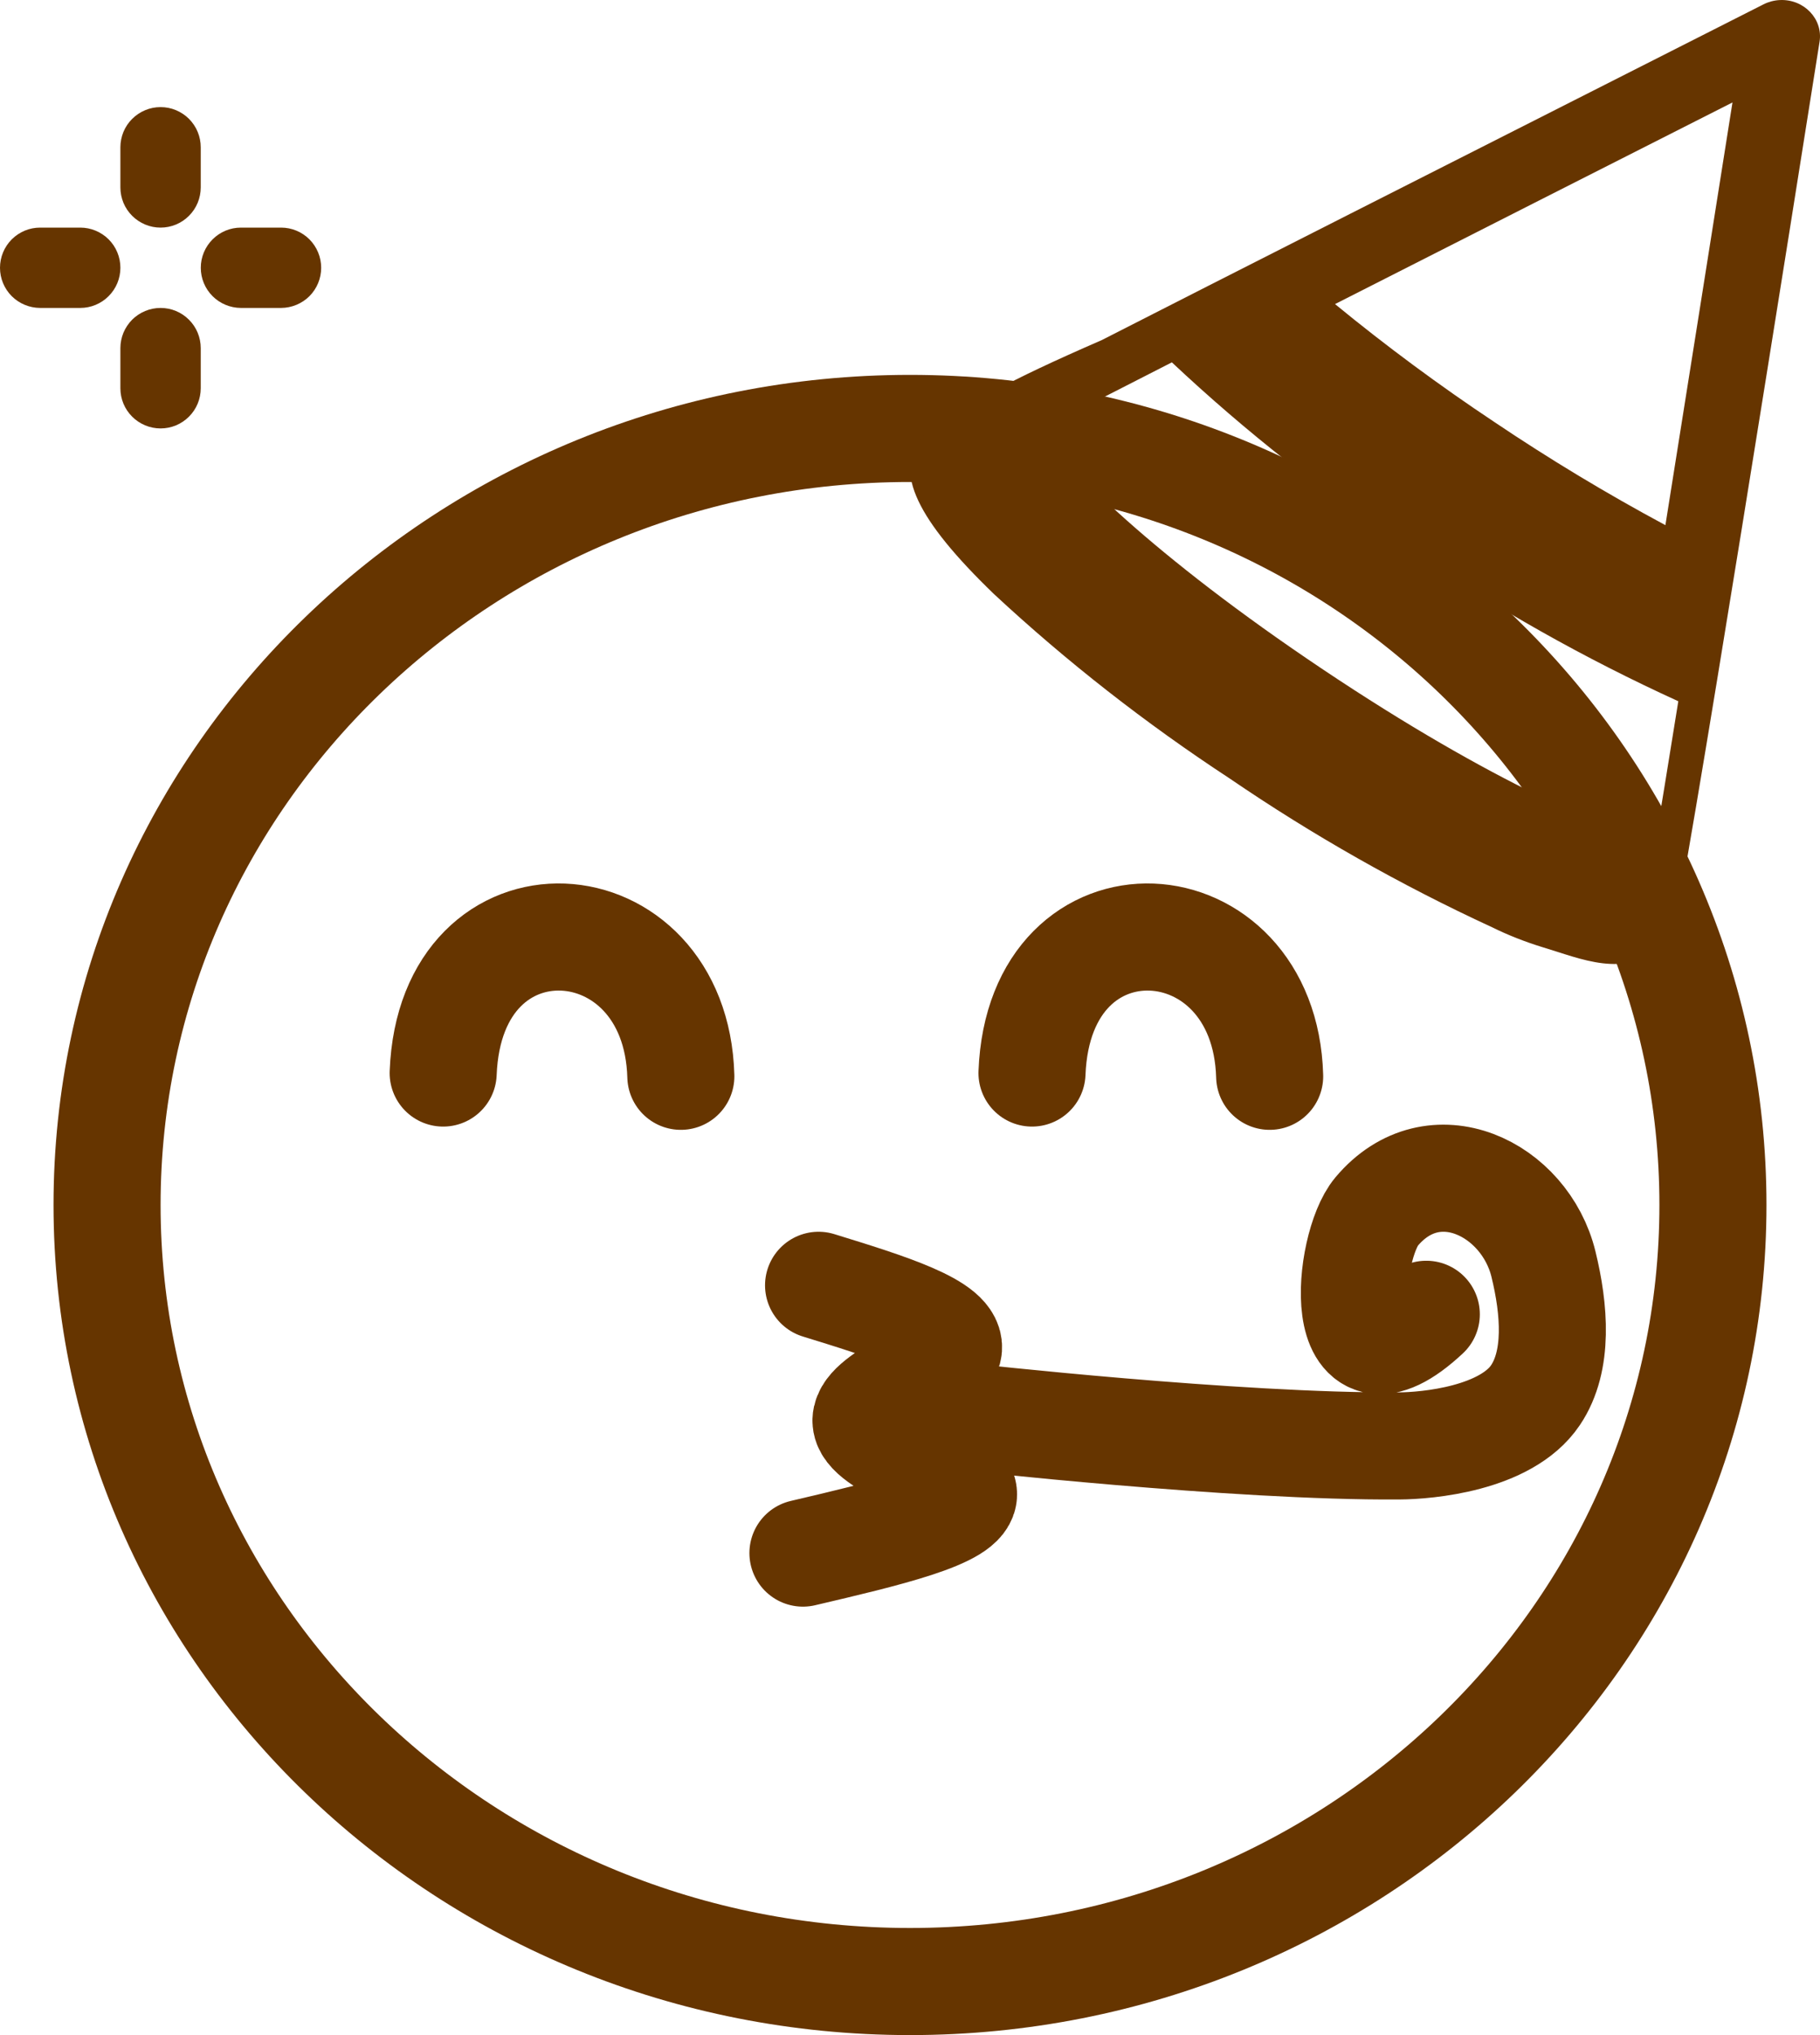 <svg width="34" height="38" viewBox="0 0 34 38" fill="none" xmlns="http://www.w3.org/2000/svg">
<path d="M17 37C25.284 37 32 30.508 32 22.5C32 14.492 25.284 8 17 8C8.716 8 2 14.492 2 22.5C2 30.508 8.716 37 17 37Z" stroke="#663500" stroke-width="2"/>
<path d="M3 2C2.901 2 2.804 2.019 2.713 2.057C2.622 2.095 2.539 2.15 2.469 2.22C2.399 2.289 2.344 2.372 2.306 2.463C2.269 2.554 2.249 2.652 2.249 2.75V3.5C2.249 3.599 2.269 3.696 2.306 3.787C2.344 3.878 2.4 3.961 2.469 4.03C2.539 4.1 2.622 4.155 2.713 4.193C2.804 4.231 2.901 4.25 3 4.25C3.199 4.25 3.39 4.171 3.53 4.03C3.671 3.89 3.75 3.699 3.75 3.5V2.75C3.75 2.652 3.731 2.554 3.693 2.463C3.656 2.372 3.6 2.29 3.531 2.22C3.461 2.15 3.378 2.095 3.287 2.057C3.196 2.019 3.099 2 3 2ZM0.749 4.25C0.55 4.25 0.36 4.329 0.219 4.47C0.079 4.611 0 4.801 0 5C0 5.199 0.079 5.389 0.219 5.53C0.36 5.67 0.55 5.749 0.749 5.75H1.499C1.698 5.75 1.889 5.671 2.029 5.53C2.17 5.39 2.249 5.199 2.249 5C2.249 4.902 2.23 4.804 2.192 4.713C2.155 4.622 2.099 4.539 2.03 4.47C1.96 4.4 1.877 4.345 1.786 4.307C1.695 4.269 1.598 4.25 1.499 4.25H0.749ZM4.5 4.25C4.302 4.25 4.111 4.329 3.971 4.47C3.83 4.611 3.751 4.801 3.751 5C3.751 5.199 3.83 5.389 3.971 5.53C4.111 5.67 4.302 5.749 4.5 5.75H5.251C5.45 5.749 5.64 5.67 5.781 5.53C5.921 5.389 6 5.199 6 5C6 4.801 5.921 4.611 5.781 4.47C5.64 4.329 5.45 4.25 5.251 4.25H4.5ZM3 5.75C2.901 5.75 2.804 5.769 2.713 5.807C2.622 5.844 2.539 5.9 2.469 5.969C2.4 6.039 2.344 6.122 2.306 6.213C2.269 6.304 2.249 6.401 2.249 6.5V7.25C2.249 7.449 2.328 7.64 2.469 7.78C2.61 7.921 2.801 8 3 8C3.199 8 3.39 7.921 3.53 7.78C3.671 7.64 3.75 7.449 3.75 7.25V6.5C3.75 6.301 3.671 6.11 3.53 5.97C3.39 5.829 3.199 5.75 3 5.75Z" fill="#663500"/>
<path d="M33.25 0.001C33.144 0.006 33.041 0.033 32.947 0.08C26.594 3.297 22.826 5.205 20.581 6.351C18.749 7.149 18.175 7.484 17.192 8.179C16.711 8.825 17.122 9.696 18.566 11.09C19.927 12.355 21.401 13.507 22.97 14.535C24.517 15.591 26.156 16.521 27.871 17.313C28.17 17.46 28.482 17.583 28.803 17.682C29.564 17.91 30.315 18.266 31.075 17.682C31.128 17.663 31.2 17.471 31.247 17.428C31.384 17.242 33.62 3.133 33.992 0.779C34.059 0.356 33.701 -0.02 33.25 0.001ZM32.365 1.913C31.968 4.424 31.517 7.267 31.112 9.806C30.015 9.217 28.95 8.575 27.921 7.883C26.889 7.197 25.894 6.461 24.94 5.678C27.329 4.465 30.003 3.109 32.365 1.913ZM21.892 6.766C23.27 8.06 24.765 9.236 26.361 10.281C27.935 11.356 29.605 12.297 31.353 13.094C31.163 14.274 31.013 15.196 30.93 15.692C30.118 15.55 27.89 14.625 24.711 12.498C21.532 10.37 19.865 8.692 19.452 8.015C19.917 7.775 20.783 7.332 21.892 6.766Z" fill="#663500"/>
<path d="M18 26.45C18 26.45 23.087 27.021 26.139 26.999C26.658 26.996 28.134 26.868 28.684 26.052C29.118 25.409 29.041 24.451 28.834 23.605C28.489 22.192 26.784 21.356 25.716 22.624C25.165 23.279 24.901 26.168 26.645 24.541" stroke="#663500" stroke-width="2" stroke-linecap="round" stroke-linejoin="round"/>
<path d="M19.279 20.036C19.417 16.503 23.627 16.78 23.719 20.097" stroke="#663500" stroke-width="2" stroke-linecap="round" stroke-linejoin="round"/>
<path d="M8.279 20.036C8.417 16.503 12.627 16.78 12.719 20.097" stroke="#663500" stroke-width="2" stroke-linecap="round" stroke-linejoin="round"/>
<path d="M15.292 24C16.56 24.391 17.829 24.781 17.713 25.21C17.597 25.638 16.097 26.105 16.181 26.563C16.264 27.021 17.931 27.472 17.998 27.877C18.065 28.282 16.532 28.641 15 29" stroke="#663500" stroke-width="2" stroke-linecap="round" stroke-linejoin="round"/>
</svg>
